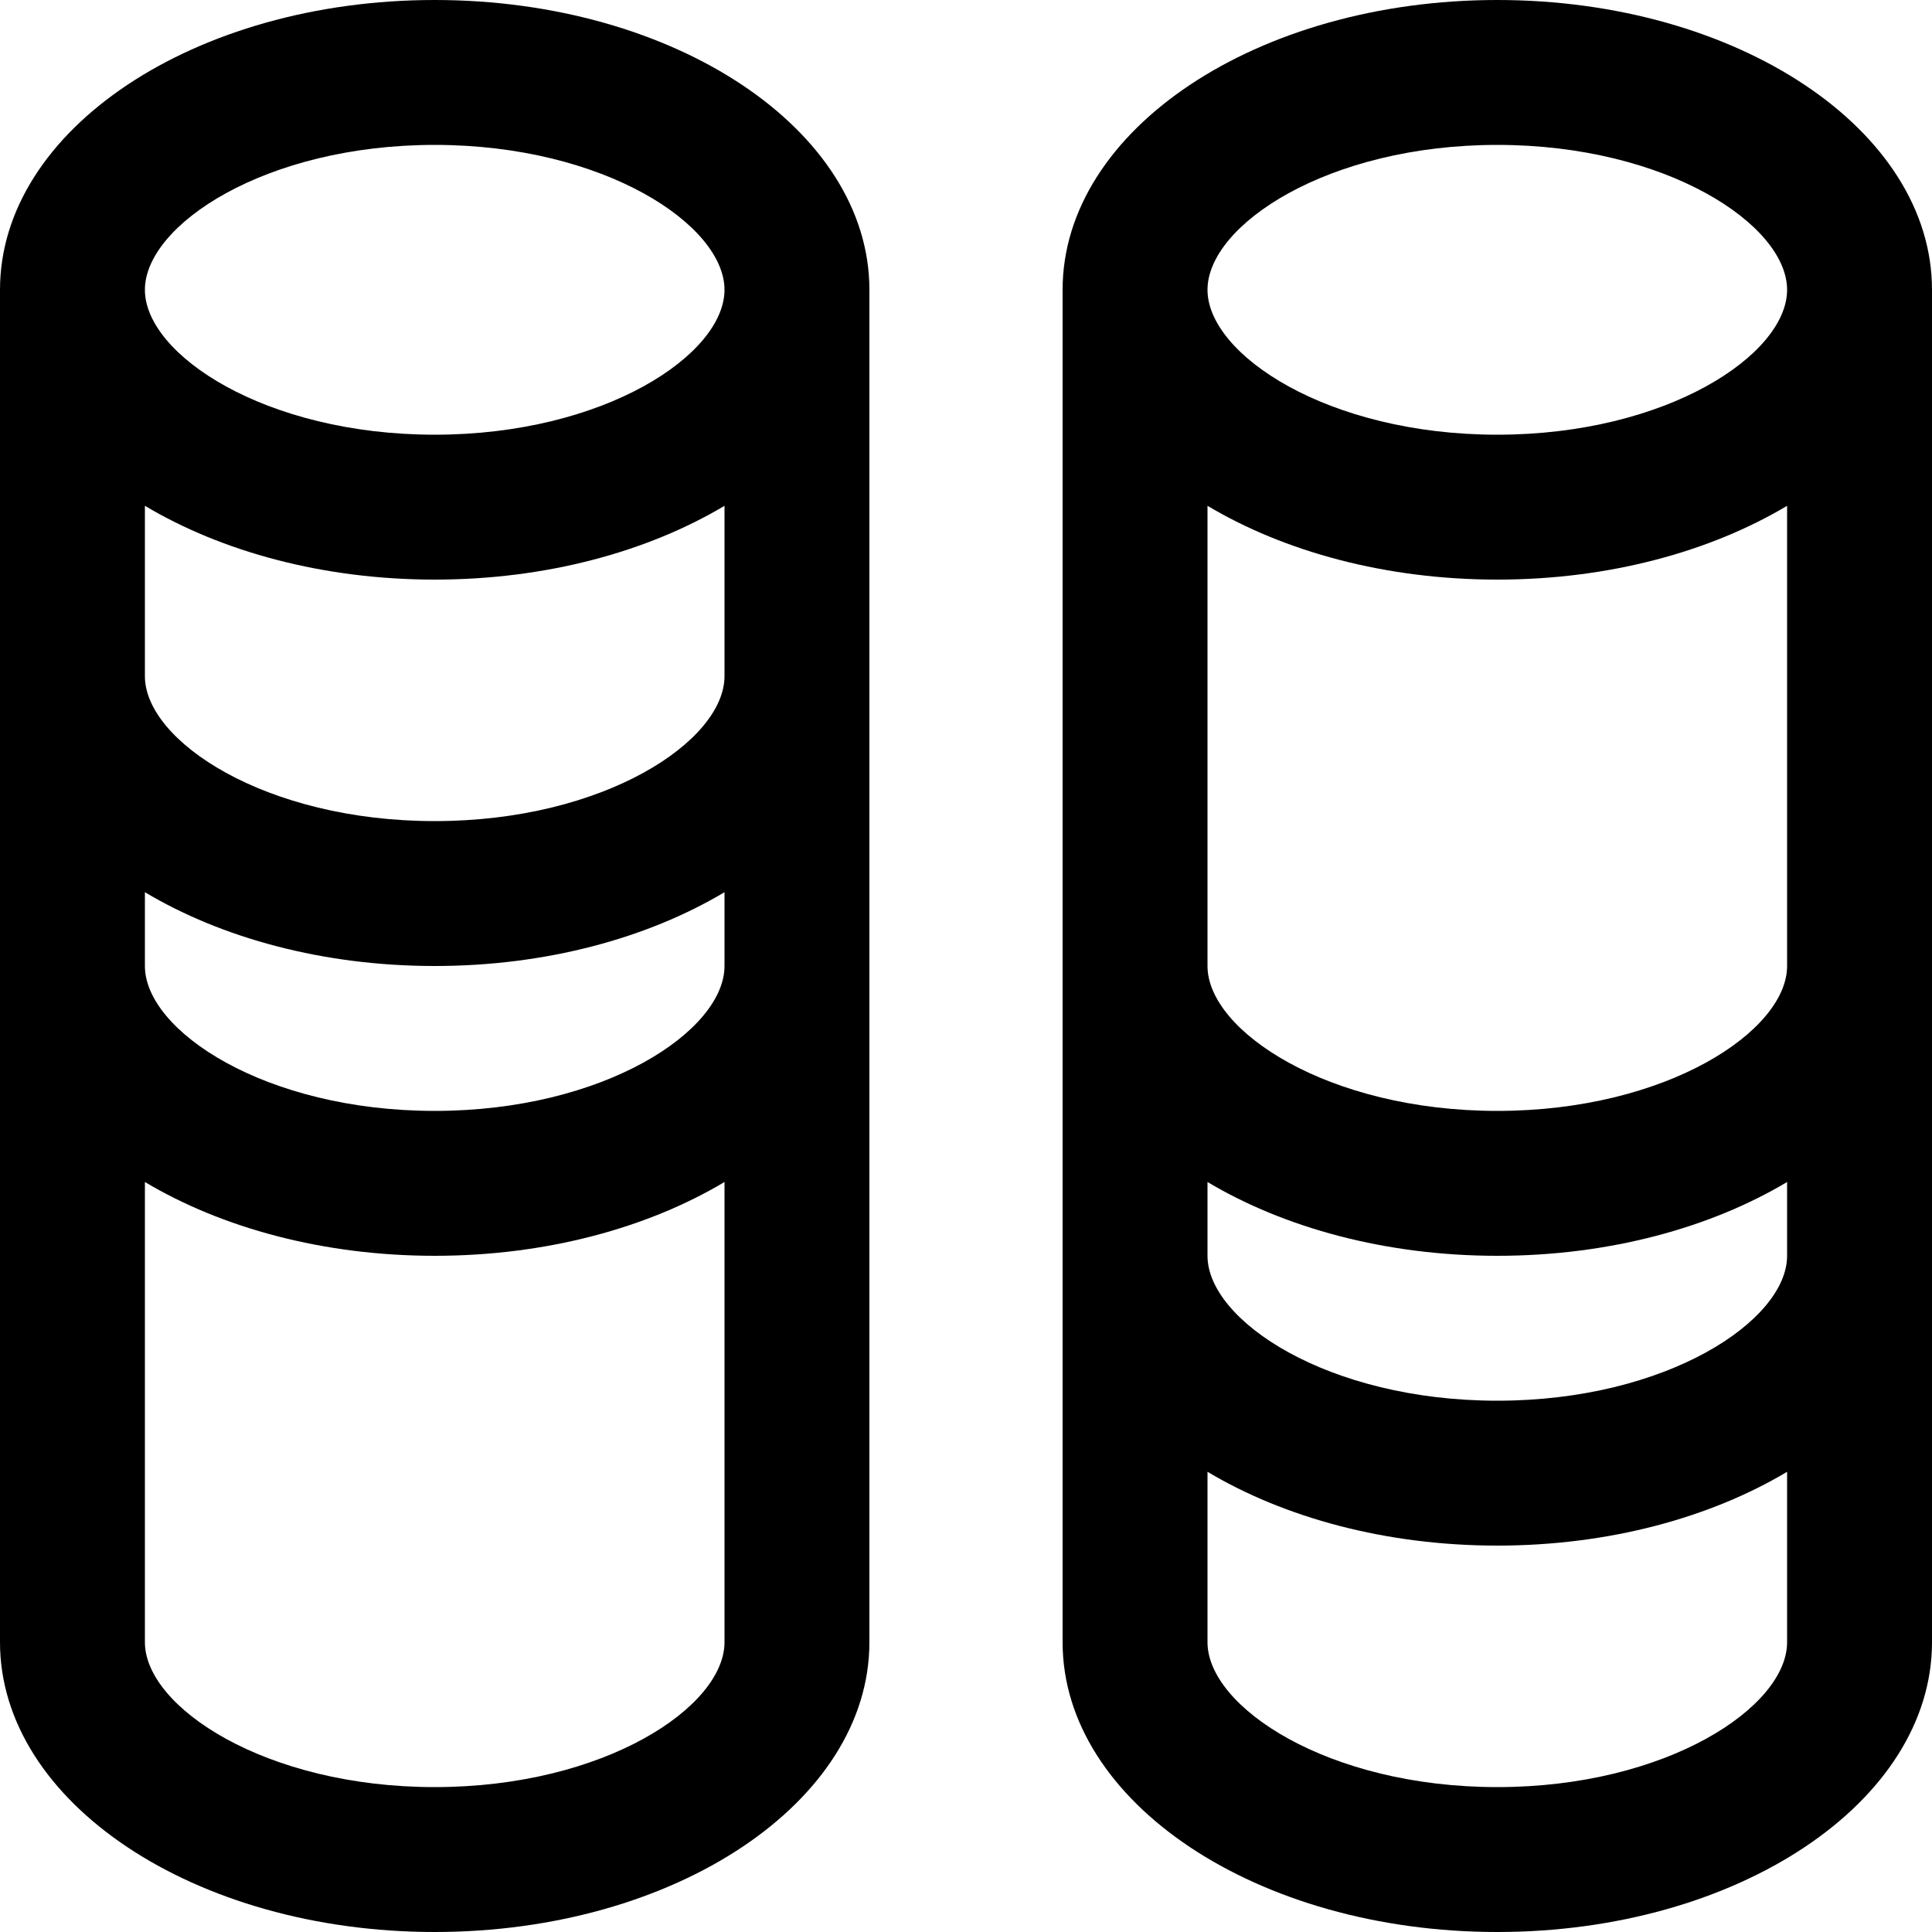 <svg xmlns="http://www.w3.org/2000/svg" id="core-sample" viewBox="0 0 20 20">
    <path d="m1.5 10c0 0.67 1.245 1.5 3 1.5 1.755 0 3-0.83 3-1.5v-0.764c-0.796 0.475-1.847 0.764-3 0.764s-2.204-0.289-3-0.764v0.764 3e-7zm0 2.236v4.764c0 0.67 1.245 1.5 3 1.5s3-0.83 3-1.5v-4.764c-0.796 0.475-1.847 0.764-3 0.764s-2.204-0.289-3-0.764zm0-5.236c0 0.67 1.245 1.5 3 1.5s3-0.83 3-1.5v-1.764c-0.796 0.475-1.847 0.764-3 0.764s-2.204-0.289-3-0.764v1.764zm-1.5-4c0-1.657 2.015-3 4.5-3s4.5 1.343 4.5 3v14c0 1.657-2.015 3-4.5 3s-4.5-1.343-4.5-3v-14zm4.5 1.5c1.755 0 3-0.83 3-1.5s-1.245-1.5-3-1.5-3 0.83-3 1.5 1.245 1.5 3 1.5zm14 7.736c-0.796 0.475-1.847 0.764-3 0.764s-2.204-0.289-3-0.764v0.764c0 0.67 1.245 1.5 3 1.5s3-0.83 3-1.5v-0.764zm-6-2.236c0 0.67 1.245 1.5 3 1.5s3-0.83 3-1.5v-4.764c-0.796 0.475-1.847 0.764-3 0.764s-2.204-0.289-3-0.764v4.764zm6 5.236c-0.796 0.475-1.847 0.764-3 0.764s-2.204-0.289-3-0.764v1.764c0 0.67 1.245 1.5 3 1.5s3-0.83 3-1.5v-1.764zm-7.5-12.236c0-1.657 2.015-3 4.5-3s4.5 1.343 4.5 3v14c0 1.657-2.015 3-4.5 3s-4.5-1.343-4.5-3v-14zm4.5 1.5c1.755 0 3-0.83 3-1.5s-1.245-1.5-3-1.5-3 0.83-3 1.5 1.245 1.5 3 1.5z"/>
  </svg>